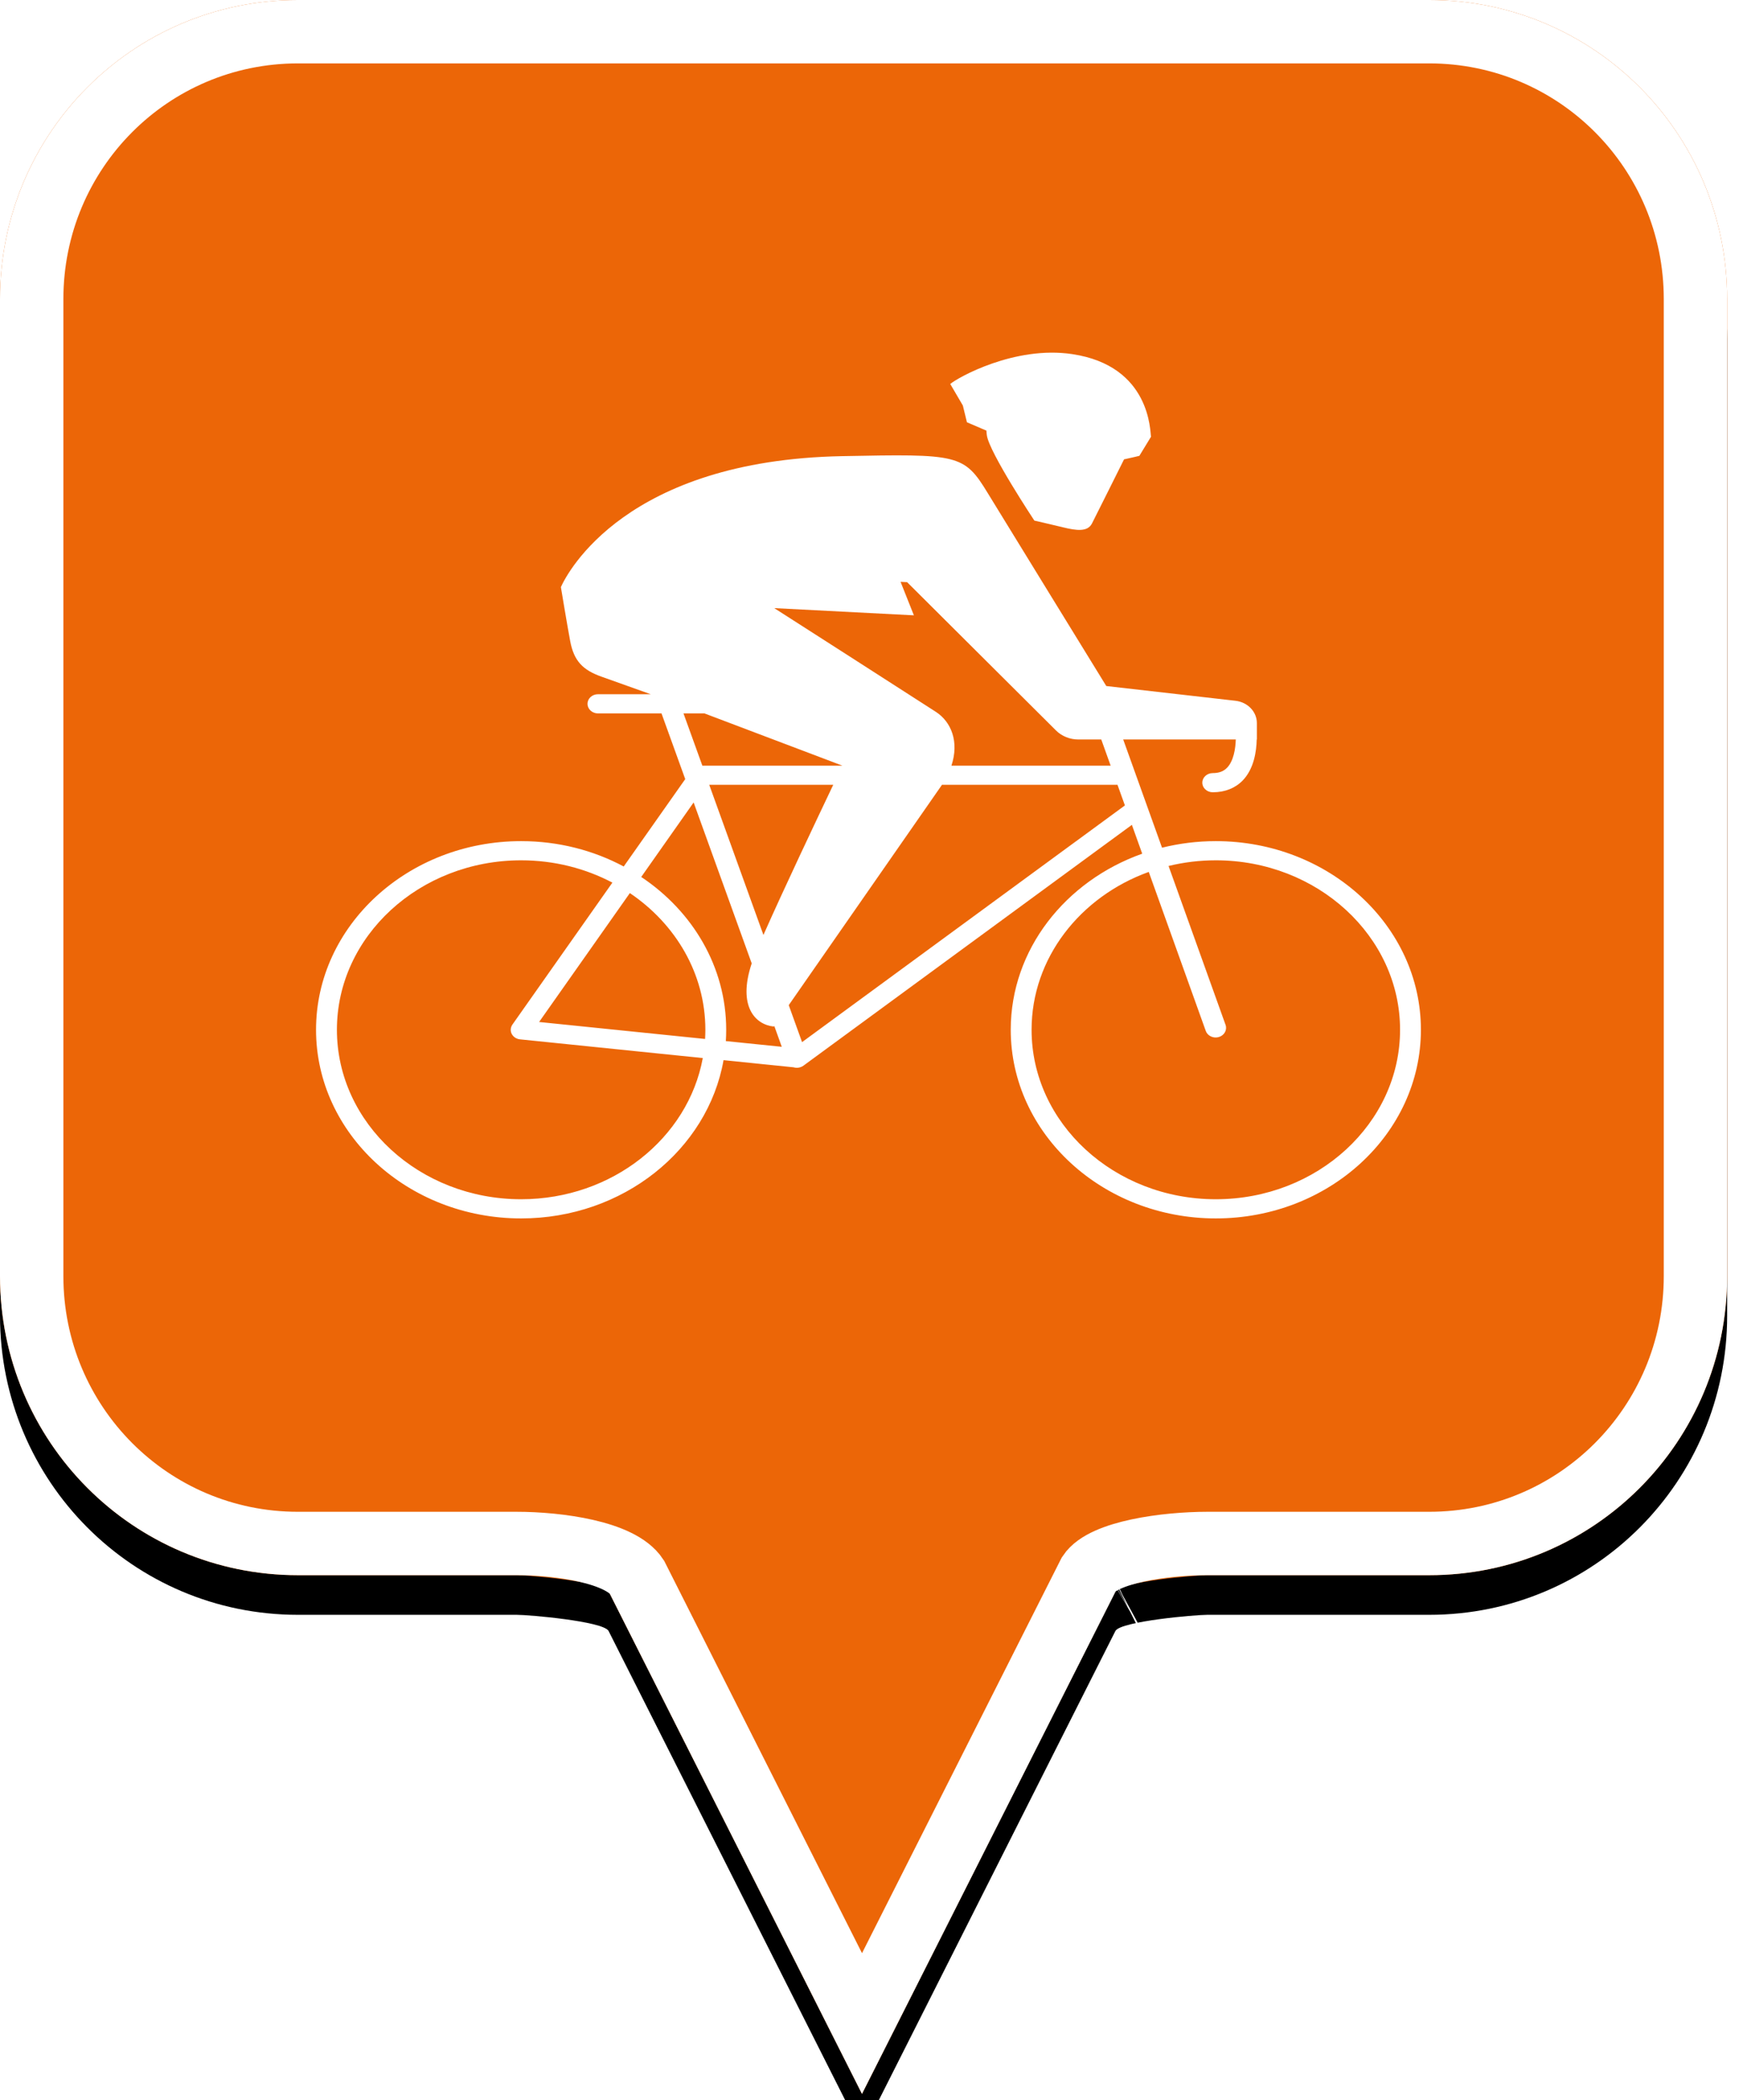 <?xml version="1.0" encoding="UTF-8"?>
<svg width="44px" height="53px" viewBox="0 0 44 53" version="1.1" xmlns="http://www.w3.org/2000/svg" xmlns:xlink="http://www.w3.org/1999/xlink">
    <!-- Generator: Sketch 49.2 (51160) - http://www.bohemiancoding.com/sketch -->
    <title>location-pin-selected</title>
    <desc>Created with Sketch.</desc>
    <defs>
        <path d="M7.52,2.74985211e-16 C3.36,2.74985211e-16 0,3.373 0,7.548 L0,32.202 C0,36.377 3.36,39.75 7.52,39.75 L13.04,39.75 C13.36,39.75 15.2,39.911 15.36,40.152 L21.76,52.839 L28.16,40.152 C28.32,39.911 30.16,39.75 30.48,39.75 L36.08,39.75 C40.24,39.75 43.6,36.377 43.6,32.202 L43.6,7.548 C43.6,3.373 40.24,0 36.08,0 C31.553,4.35829201e-17 28.159,7.62701102e-17 25.895,9.80615702e-17 C21.812,1.37377935e-16 15.687,1.96352482e-16 7.52,2.74985211e-16 Z" id="path-1"></path>
        <filter x="-18.3%" y="-13.2%" width="136.7%" height="130.3%" filterUnits="objectBoundingBox" id="filter-2">
            <feOffset dx="0" dy="1" in="SourceAlpha" result="shadowOffsetOuter1"></feOffset>
            <feGaussianBlur stdDeviation="2.5" in="shadowOffsetOuter1" result="shadowBlurOuter1"></feGaussianBlur>
            <feComposite in="shadowBlurOuter1" in2="SourceAlpha" operator="out" result="shadowBlurOuter1"></feComposite>
            <feColorMatrix values="0 0 0 0 0   0 0 0 0 0   0 0 0 0 0  0 0 0 0.272 0" type="matrix" in="shadowBlurOuter1"></feColorMatrix>
        </filter>
    </defs>
    <g id="location-pin-selected" stroke="none" stroke-width="1" fill="none" fill-rule="evenodd">
        <g id="location-pin-orange">
            <g id="Path">
                <use fill="black" fill-opacity="1" filter="url(#filter-2)" xlink:href="#path-1"></use>
                <use fill="#EC6607" fill-rule="evenodd" xlink:href="#path-1"></use>
                <path stroke="#FFFFFF" stroke-width="1.6" d="M21.76,51.064 L27.494,39.709 C27.856,39.163 29.433,38.95 30.48,38.95 L36.08,38.95 C39.797,38.95 42.8,35.936 42.8,32.202 L42.8,7.548 C42.8,3.814 39.797,0.8 36.08,0.8 C29.856,0.8 29.856,0.8 25.895,0.8 C18.749,0.8 18.749,0.8 7.52,0.8 C3.803,0.8 0.8,3.814 0.8,7.548 L0.8,32.202 C0.8,35.936 3.803,38.95 7.52,38.95 L13.04,38.95 C14.087,38.95 15.664,39.163 16.074,39.791 L21.76,51.064 Z M28.605,40.802 C28.603,40.803 28.601,40.803 28.599,40.804 C28.603,40.802 28.608,40.8 28.612,40.798 Z"></path>
            </g>
        </g>
        <g id="velo-de-route" transform="translate(7, 8)" fill="#FFFFFF">
            <path d="M28.343,17.986 C28.343,15.628 26.256,13.71 23.692,13.71 C23.28,13.71 22.88,13.76 22.499,13.853 L23.938,17.863 C23.983,17.99 23.908,18.127 23.77,18.169 C23.743,18.177 23.715,18.181 23.688,18.181 C23.577,18.181 23.474,18.116 23.438,18.015 L21.999,14.003 C20.269,14.627 19.041,16.177 19.041,17.986 C19.041,20.345 21.128,22.263 23.692,22.263 C26.256,22.263 28.343,20.345 28.343,17.986 Z M21.397,12.325 L21.21,11.805 L16.778,11.805 C16.77,11.817 16.762,11.829 16.754,11.841 C16.508,12.195 13.898,15.947 12.911,17.365 L13.247,18.298 L21.397,12.325 Z M11.332,17.986 C11.332,18.082 11.329,18.177 11.323,18.272 L12.735,18.416 L12.546,17.891 C12.539,17.9 12.536,17.905 12.536,17.905 C12.072,17.861 11.612,17.402 11.976,16.311 L10.51,12.25 L9.187,14.13 C10.486,14.996 11.332,16.402 11.332,17.986 Z M10.806,17.986 C10.806,16.572 10.055,15.316 8.9,14.537 L6.609,17.79 L10.799,18.218 C10.803,18.141 10.806,18.064 10.806,17.986 Z M10.741,18.7 L6.127,18.228 C6.037,18.219 5.958,18.167 5.918,18.091 C5.879,18.016 5.886,17.927 5.935,17.856 L8.459,14.273 C7.779,13.915 6.993,13.71 6.155,13.71 C3.591,13.71 1.505,15.628 1.505,17.986 C1.505,20.345 3.591,22.263 6.155,22.263 C8.455,22.263 10.371,20.719 10.741,18.7 Z M12.272,15.594 C12.776,14.454 13.612,12.691 14.034,11.805 L10.904,11.805 L12.272,15.594 Z M10.254,10.003 L10.73,11.321 L14.265,11.321 L10.783,10.003 L10.254,10.003 Z M12.545,7.346 C12.545,7.346 16.126,9.639 16.627,9.965 C17.01,10.215 17.218,10.712 17.018,11.321 L21.037,11.321 L20.8,10.661 L20.221,10.661 C20.008,10.661 19.803,10.578 19.658,10.434 L15.899,6.691 L15.734,6.683 L16.07,7.528 L12.545,7.346 Z M28.869,17.986 C28.869,20.612 26.547,22.747 23.692,22.747 C20.837,22.747 18.515,20.612 18.515,17.986 C18.515,15.963 19.894,14.231 21.834,13.543 L21.573,12.815 L13.281,18.893 C13.233,18.927 13.175,18.946 13.116,18.946 C13.091,18.946 13.066,18.942 13.041,18.936 C13.04,18.935 13.038,18.934 13.037,18.934 L11.265,18.753 C10.865,21.015 8.726,22.747 6.155,22.747 C3.3,22.747 0.978,20.612 0.978,17.986 C0.978,15.361 3.3,13.226 6.155,13.226 C7.098,13.226 7.983,13.459 8.745,13.866 L10.298,11.661 L9.699,10.003 L8.095,10.003 C7.949,10.003 7.831,9.894 7.831,9.761 C7.831,9.627 7.949,9.519 8.095,9.519 L9.427,9.519 C9.427,9.519 8.621,9.231 8.182,9.075 C7.716,8.909 7.487,8.683 7.393,8.174 C7.319,7.78 7.159,6.815 7.159,6.815 C7.332,6.431 8.806,3.617 14.253,3.511 C17.198,3.454 17.335,3.457 17.938,4.449 C18.126,4.759 20.927,9.312 20.927,9.312 L24.188,9.684 C24.496,9.719 24.728,9.96 24.728,10.246 L24.728,10.661 L24.724,10.661 C24.718,10.958 24.656,11.4 24.37,11.696 C24.181,11.89 23.92,11.993 23.615,11.993 C23.469,11.993 23.351,11.885 23.351,11.751 C23.351,11.618 23.469,11.509 23.615,11.509 C23.772,11.509 23.887,11.466 23.976,11.374 C24.141,11.203 24.189,10.894 24.196,10.661 L21.354,10.661 L22.334,13.392 C22.767,13.284 23.222,13.226 23.692,13.226 C26.547,13.226 28.869,15.361 28.869,17.986 Z M17.306,2.233 L16.988,1.69 C17.176,1.529 18.611,0.719 20.066,0.936 C22.062,1.234 22.031,2.912 22.056,3.021 L21.762,3.503 C21.762,3.503 21.6,3.544 21.375,3.592 C21.199,3.943 20.798,4.751 20.565,5.211 C20.456,5.426 20.173,5.39 19.843,5.309 C19.471,5.219 19.111,5.137 19.111,5.137 C19.111,5.137 17.975,3.423 17.912,2.986 C17.906,2.947 17.903,2.907 17.901,2.867 C17.608,2.743 17.409,2.656 17.409,2.656 L17.306,2.233 Z" id="Page-1"></path>
        </g>
    </g>
</svg>